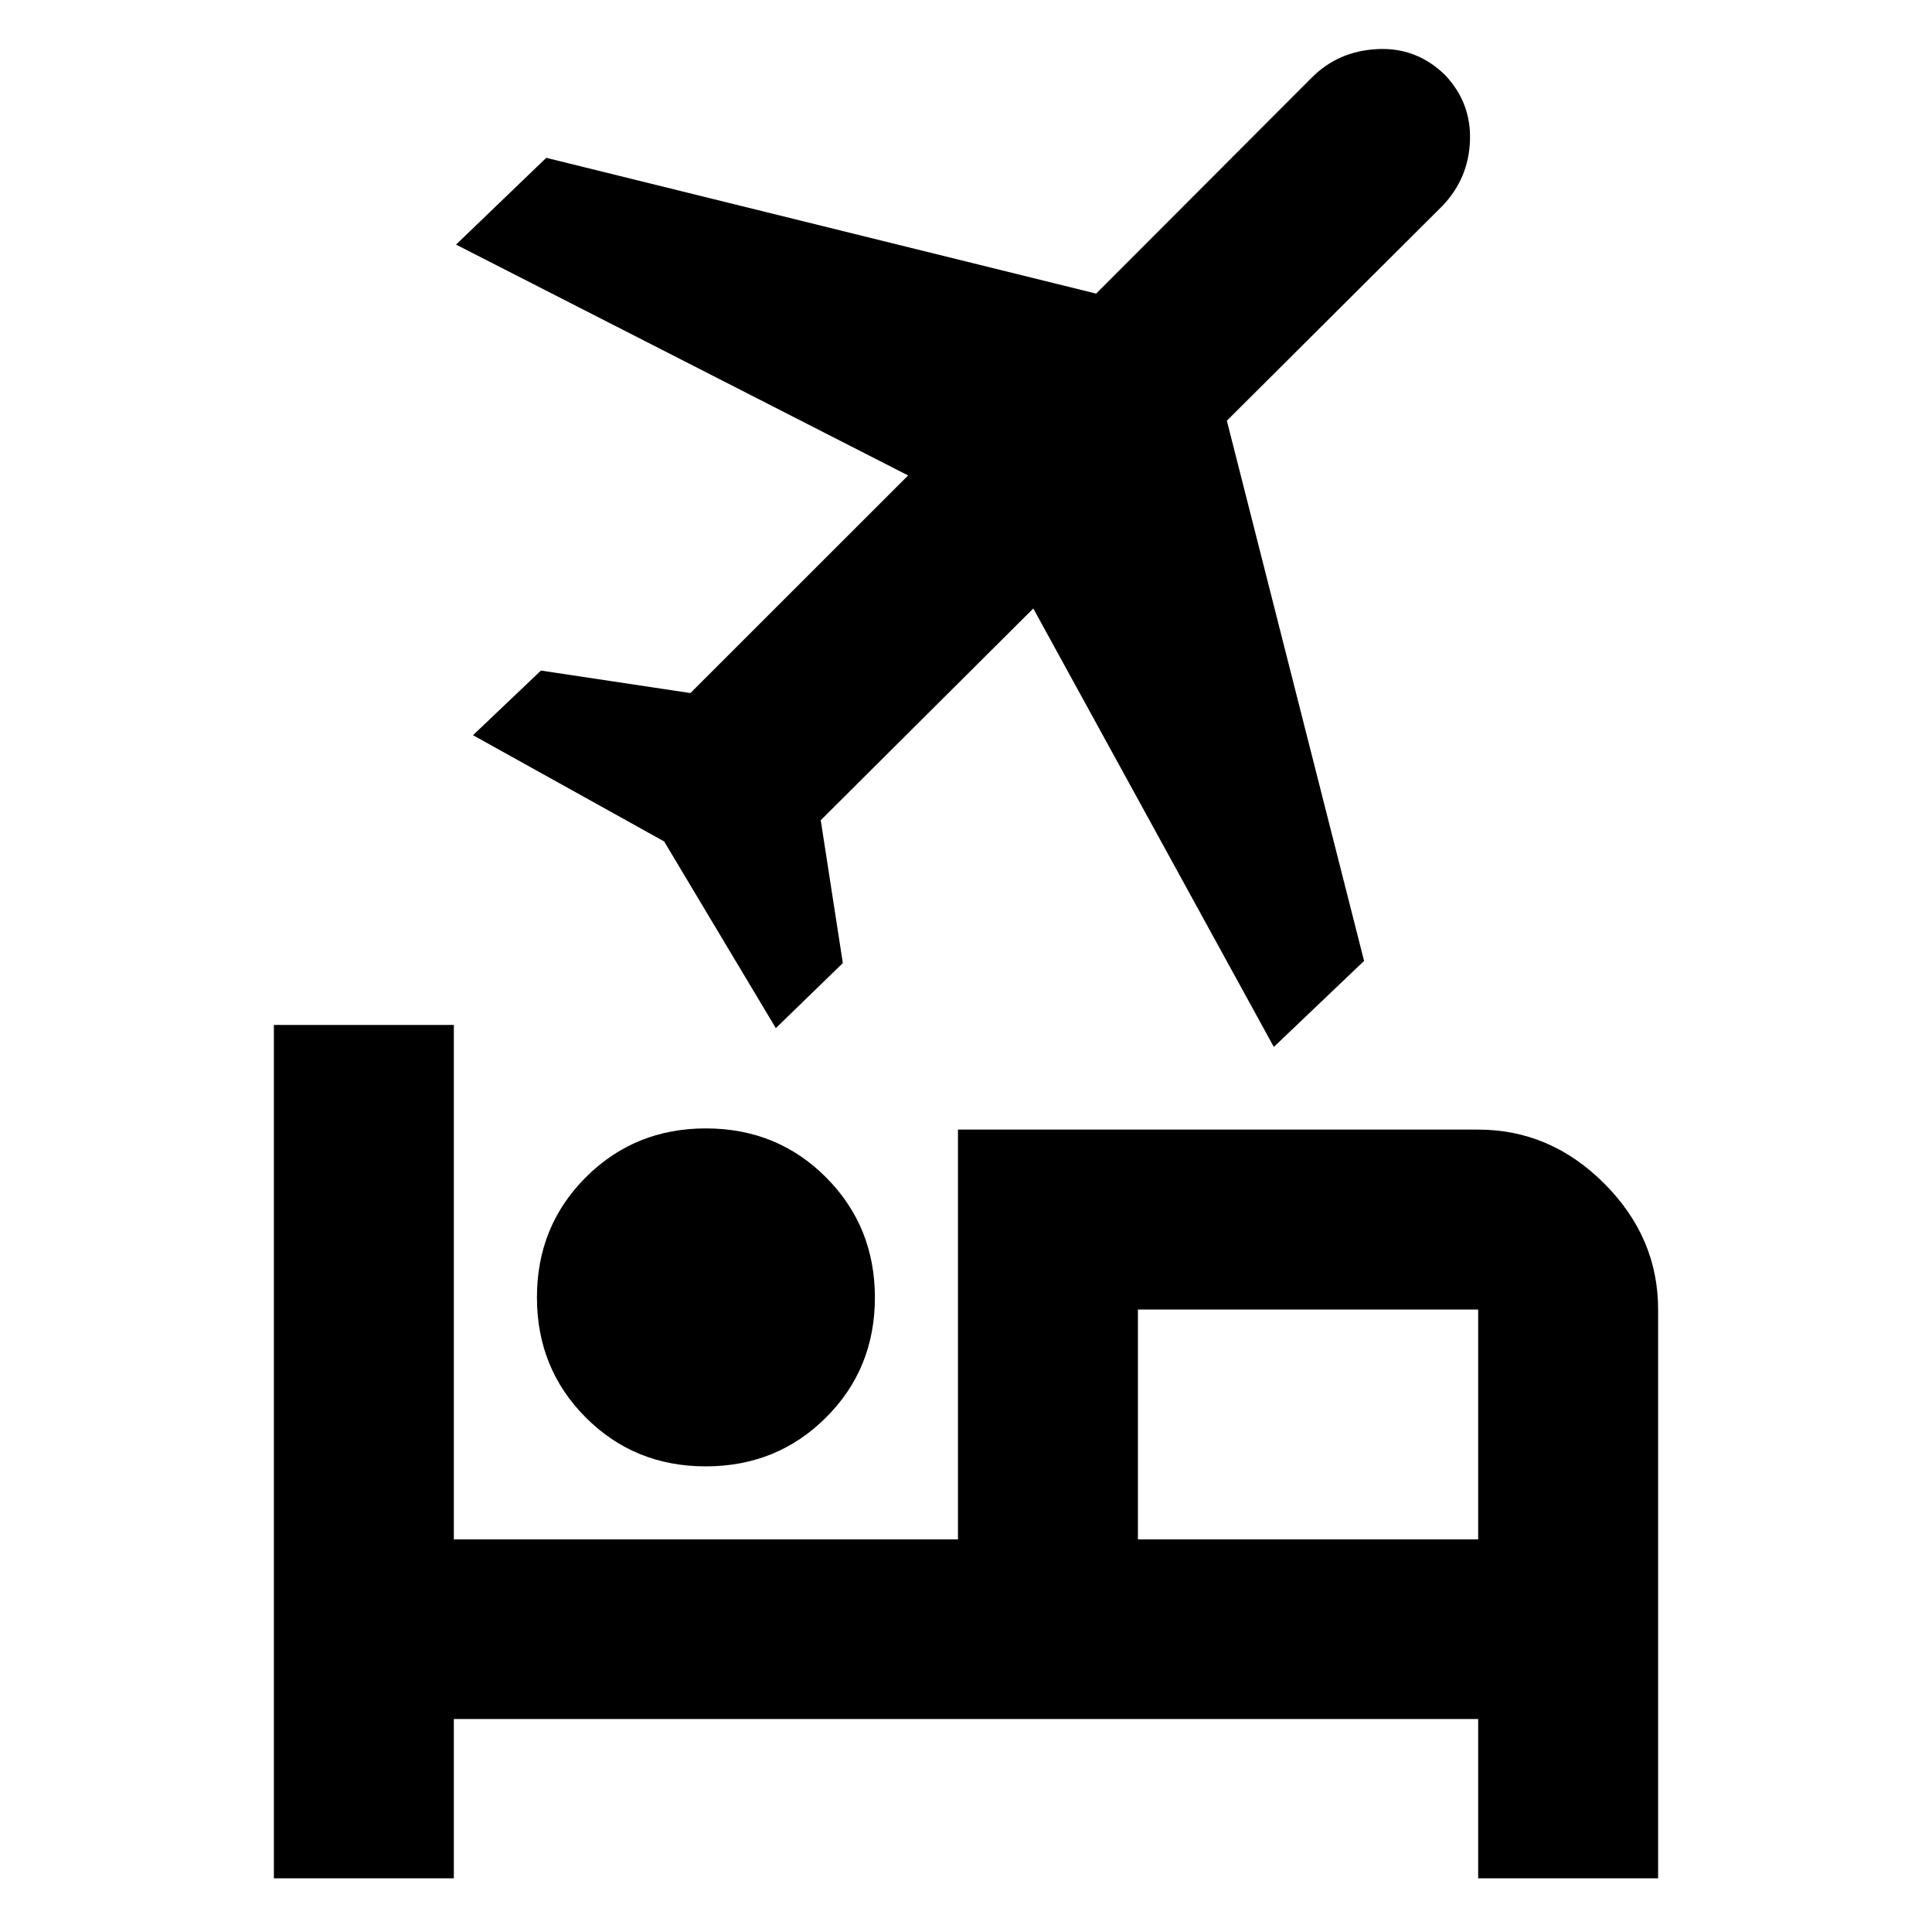 <svg xmlns="http://www.w3.org/2000/svg" height="40" viewBox="0 -960 960 960" width="40"><path d="M266.8-315.32q0-35.44 24.3-59.71 24.31-24.27 59.65-24.27 35.44 0 59.71 24.34 24.27 24.34 24.27 59.73t-24.34 59.63q-24.34 24.23-59.73 24.23t-59.63-24.31q-24.23-24.3-24.23-59.64Zm209.21-83.39h258.48q35.87 0 62.64 26.78 26.78 26.77 26.78 62.64v282.61h-89.42v-79.15H225.51v79.15h-89.42v-424.03h89.42v255.62h250.5v-203.62Zm156.95-41.07L513.44-657.64l-105.62 105.2 10.98 70.98-33.3 32.34L330-541.9l-94.97-52.78 33.75-32.12 74.28 11.18 108.18-108.13L226.6-838.46l44.84-43.12 273.22 67.47 107.11-107.27q13.09-13.22 32.58-14.22 19.48-1 33.67 12.86 13.07 13.75 12.4 32.61-.67 18.85-13.73 32.48L609.62-750.96l68.18 268.44-44.84 42.74Zm101.53 244.69v-114.2H565.43v114.2h169.06Zm-169.06 0v-114.2 114.2Z"/></svg>